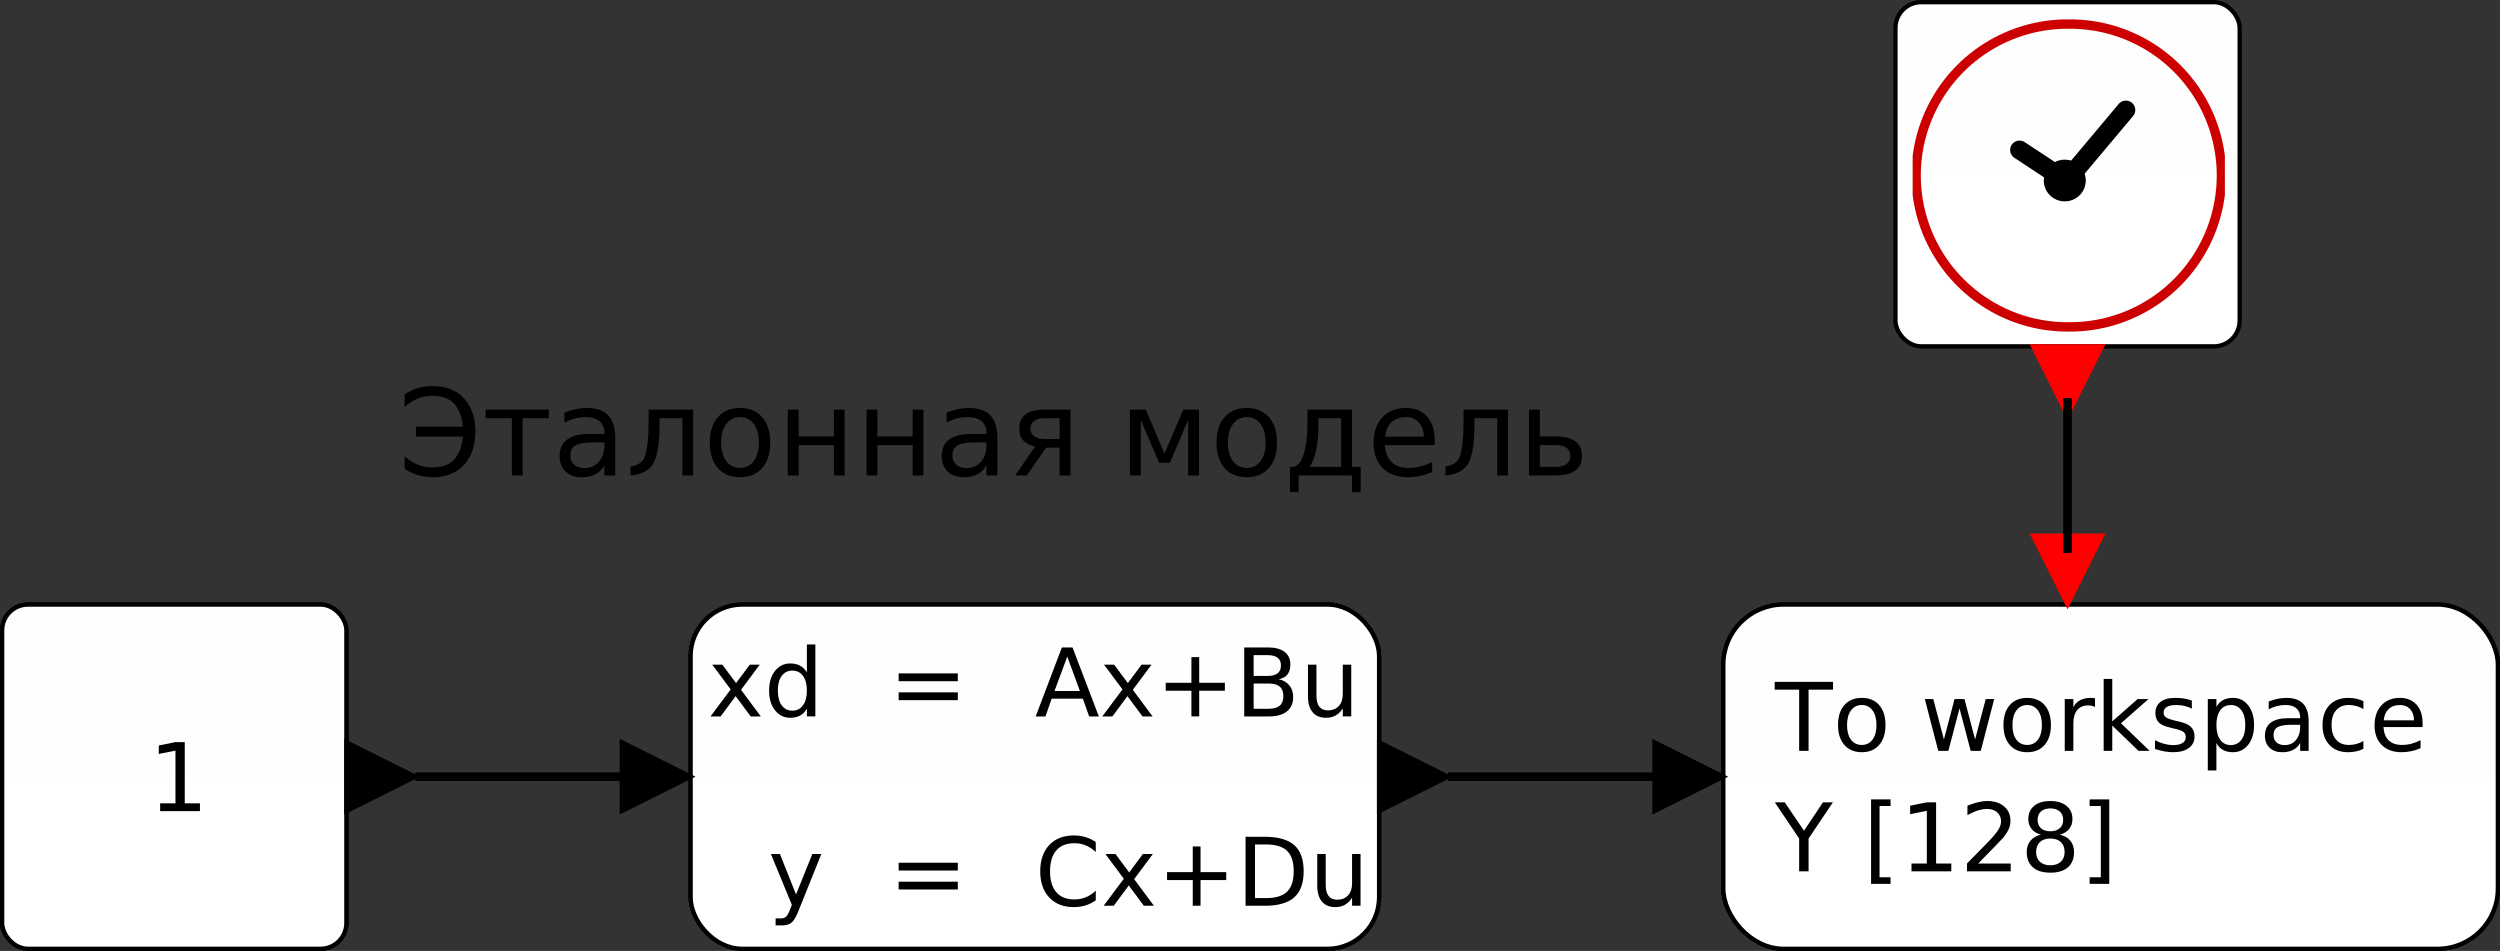 <?xml version="1.0" encoding="UTF-8" standalone="no"?>
<svg
   xmlns:dc="http://purl.org/dc/elements/1.1/"
   xmlns:cc="http://creativecommons.org/ns#"
   xmlns:rdf="http://www.w3.org/1999/02/22-rdf-syntax-ns#"
   xmlns:svg="http://www.w3.org/2000/svg"
   xmlns="http://www.w3.org/2000/svg"
   xmlns:xlink="http://www.w3.org/1999/xlink"
   xmlns:sodipodi="http://sodipodi.sourceforge.net/DTD/sodipodi-0.dtd"
   xmlns:inkscape="http://www.inkscape.org/namespaces/inkscape"
   style="font-size:12px;font-style:normal;font-weight:normal;fill:#000000;fill-opacity:1;stroke:#000000;stroke-width:1;stroke-linecap:square;stroke-linejoin:miter;stroke-miterlimit:10;stroke-opacity:1;stroke-dasharray:none;stroke-dashoffset:0;font-family:Dialog"
   id="svg2"
   version="1.1"
   inkscape:version="0.48.4 r9939"
   width="290.5"
   height="110.5"
   sodipodi:docname="ref_model_scheme.pdf">
  <rect width="100%" height="100%" fill="#333333" stroke="none"/>
  <sodipodi:namedview
     pagecolor="#ffffff"
     bordercolor="#666666"
     borderopacity="1"
     objecttolerance="10"
     gridtolerance="10"
     guidetolerance="10"
     inkscape:pageopacity="0"
     inkscape:pageshadow="2"
     inkscape:window-width="1366"
     inkscape:window-height="744"
     id="namedview194"
     showgrid="false"
     fit-margin-top="0"
     fit-margin-left="0"
     fit-margin-right="0"
     fit-margin-bottom="0"
     inkscape:zoom="0.22425739"
     inkscape:cx="372.29724"
     inkscape:cy="-415.93109"
     inkscape:window-x="0"
     inkscape:window-y="24"
     inkscape:window-maximized="1"
     inkscape:current-layer="svg2" />
  <!--Generated with Batik SVG Generator-->
  <defs
     id="genericDefs">
    <linearGradient
       inkscape:collect="always"
       xlink:href="#linearGradient1"
       id="linearGradient3173"
       gradientUnits="userSpaceOnUse"
       spreadMethod="reflect"
       x1="100"
       y1="110"
       x2="100"
       y2="150" />
    <linearGradient
       inkscape:collect="always"
       xlink:href="#linearGradient1"
       id="linearGradient3175"
       gradientUnits="userSpaceOnUse"
       spreadMethod="reflect"
       x1="100"
       y1="110"
       x2="100"
       y2="150" />
    <linearGradient
       inkscape:collect="always"
       xlink:href="#linearGradient1"
       id="linearGradient3177"
       gradientUnits="userSpaceOnUse"
       spreadMethod="reflect"
       x1="100"
       y1="110"
       x2="100"
       y2="150" />
    <linearGradient
       inkscape:collect="always"
       xlink:href="#linearGradient3"
       id="linearGradient3179"
       gradientUnits="userSpaceOnUse"
       spreadMethod="reflect"
       x1="180"
       y1="110"
       x2="180"
       y2="150" />
    <linearGradient
       inkscape:collect="always"
       xlink:href="#linearGradient3"
       id="linearGradient3181"
       gradientUnits="userSpaceOnUse"
       spreadMethod="reflect"
       x1="180"
       y1="110"
       x2="180"
       y2="150" />
    <linearGradient
       inkscape:collect="always"
       xlink:href="#linearGradient3"
       id="linearGradient3183"
       gradientUnits="userSpaceOnUse"
       spreadMethod="reflect"
       x1="180"
       y1="110"
       x2="180"
       y2="150" />
    <linearGradient
       inkscape:collect="always"
       xlink:href="#linearGradient5"
       id="linearGradient3185"
       gradientUnits="userSpaceOnUse"
       spreadMethod="reflect"
       x1="300"
       y1="110"
       x2="300"
       y2="150" />
    <linearGradient
       inkscape:collect="always"
       xlink:href="#linearGradient5"
       id="linearGradient3187"
       gradientUnits="userSpaceOnUse"
       spreadMethod="reflect"
       x1="300"
       y1="110"
       x2="300"
       y2="150" />
    <linearGradient
       inkscape:collect="always"
       xlink:href="#linearGradient5"
       id="linearGradient3189"
       gradientUnits="userSpaceOnUse"
       spreadMethod="reflect"
       x1="300"
       y1="110"
       x2="300"
       y2="150" />
    <linearGradient
       inkscape:collect="always"
       xlink:href="#linearGradient7"
       id="linearGradient3191"
       gradientUnits="userSpaceOnUse"
       spreadMethod="reflect"
       x1="320"
       y1="40"
       x2="320"
       y2="80" />
    <linearGradient
       inkscape:collect="always"
       xlink:href="#linearGradient7"
       id="linearGradient3193"
       gradientUnits="userSpaceOnUse"
       spreadMethod="reflect"
       x1="320"
       y1="40"
       x2="320"
       y2="80" />
    <linearGradient
       inkscape:collect="always"
       xlink:href="#linearGradient7"
       id="linearGradient3195"
       gradientUnits="userSpaceOnUse"
       spreadMethod="reflect"
       x1="320"
       y1="40"
       x2="320"
       y2="80" />
  </defs>
  <g
     id="g5"
     transform="translate(0.25,0.25)">
    <defs
       id="defs1">
      <linearGradient
         x1="100"
         gradientUnits="userSpaceOnUse"
         x2="100"
         y1="110"
         y2="150"
         id="linearGradient1"
         spreadMethod="reflect">
        <stop
           style="stop-opacity:1; stop-color:rgb(254,254,254);"
           offset="0%"
           id="stop9" />
        <stop
           style="stop-opacity:1; stop-color:white;"
           offset="100%"
           id="stop11" />
      </linearGradient>
      <linearGradient
         x1="100"
         gradientUnits="userSpaceOnUse"
         x2="100"
         y1="110"
         y2="150"
         id="linearGradient2"
         spreadMethod="reflect">
        <stop
           style="stop-opacity:1; stop-color:rgb(254,254,254);"
           offset="0%"
           id="stop14" />
        <stop
           style="stop-opacity:1; stop-color:white;"
           offset="100%"
           id="stop16" />
      </linearGradient>
      <linearGradient
         x1="180"
         gradientUnits="userSpaceOnUse"
         x2="180"
         y1="110"
         y2="150"
         id="linearGradient3"
         spreadMethod="reflect">
        <stop
           style="stop-opacity:1; stop-color:rgb(254,254,254);"
           offset="0%"
           id="stop19" />
        <stop
           style="stop-opacity:1; stop-color:white;"
           offset="100%"
           id="stop21" />
      </linearGradient>
      <linearGradient
         x1="180"
         gradientUnits="userSpaceOnUse"
         x2="180"
         y1="110"
         y2="150"
         id="linearGradient4"
         spreadMethod="reflect">
        <stop
           style="stop-opacity:1; stop-color:rgb(254,254,254);"
           offset="0%"
           id="stop24" />
        <stop
           style="stop-opacity:1; stop-color:white;"
           offset="100%"
           id="stop26" />
      </linearGradient>
      <linearGradient
         x1="300"
         gradientUnits="userSpaceOnUse"
         x2="300"
         y1="110"
         y2="150"
         id="linearGradient5"
         spreadMethod="reflect">
        <stop
           style="stop-opacity:1; stop-color:rgb(254,254,254);"
           offset="0%"
           id="stop29" />
        <stop
           style="stop-opacity:1; stop-color:white;"
           offset="100%"
           id="stop31" />
      </linearGradient>
      <linearGradient
         x1="300"
         gradientUnits="userSpaceOnUse"
         x2="300"
         y1="110"
         y2="150"
         id="linearGradient6"
         spreadMethod="reflect">
        <stop
           style="stop-opacity:1; stop-color:rgb(254,254,254);"
           offset="0%"
           id="stop34" />
        <stop
           style="stop-opacity:1; stop-color:white;"
           offset="100%"
           id="stop36" />
      </linearGradient>
      <linearGradient
         x1="320"
         gradientUnits="userSpaceOnUse"
         x2="320"
         y1="40"
         y2="80"
         id="linearGradient7"
         spreadMethod="reflect">
        <stop
           style="stop-opacity:1; stop-color:rgb(254,254,254);"
           offset="0%"
           id="stop39" />
        <stop
           style="stop-opacity:1; stop-color:white;"
           offset="100%"
           id="stop41" />
      </linearGradient>
      <clipPath
         clipPathUnits="userSpaceOnUse"
         id="clipPath1">
        <path
           d="M 0,0 13,0 13,20 0,20 0,0 z"
           id="path44"
           inkscape:connector-curvature="0" />
      </clipPath>
      <clipPath
         clipPathUnits="userSpaceOnUse"
         id="clipPath2">
        <path
           d="M 0,0 92,0 92,52 0,52 0,0 z"
           id="path47"
           inkscape:connector-curvature="0" />
      </clipPath>
      <clipPath
         clipPathUnits="userSpaceOnUse"
         id="clipPath3">
        <path
           d="M 0,0 85,0 85,34 0,34 0,0 z"
           id="path50"
           inkscape:connector-curvature="0" />
      </clipPath>
      <clipPath
         clipPathUnits="userSpaceOnUse"
         id="clipPath4">
        <path
           d="m 0.877,32.284 0,-30.745 30.745,0 0,30.745 -30.745,0 z"
           id="path53"
           inkscape:connector-curvature="0" />
      </clipPath>
      <clipPath
         clipPathUnits="userSpaceOnUse"
         id="clipPath5">
        <path
           d="m 3.036,28.751 0,-23.543 23.543,0 0,23.543 -23.543,0 z"
           id="path56"
           inkscape:connector-curvature="0" />
      </clipPath>
      <clipPath
         clipPathUnits="userSpaceOnUse"
         id="clipPath6">
        <path
           d="m -1.016,46.472 0,-48.812 48.812,0 0,48.812 -48.812,0 z"
           id="path59"
           inkscape:connector-curvature="0" />
      </clipPath>
      <clipPath
         clipPathUnits="userSpaceOnUse"
         id="clipPath7">
        <path
           d="M 0,0 144,0 144,23 0,23 0,0 z"
           id="path62"
           inkscape:connector-curvature="0" />
      </clipPath>
    </defs>
    <g
       style="fill:url(#linearGradient3175);stroke:url(#linearGradient3177)"
       transform="translate(-100,-40)"
       id="g64">
      <rect
         x="100"
         y="110"
         width="40"
         style="fill:url(#linearGradient3173);stroke:none"
         rx="3"
         ry="3"
         height="40"
         id="rect66" />
      <rect
         x="100"
         y="110"
         width="40"
         style="fill:none;stroke:#000000;stroke-width:0.5"
         rx="3"
         ry="3"
         height="40"
         id="rect68" />
      <rect
         x="100"
         y="110"
         width="40"
         style="fill:url(#linearGradient2);stroke:none"
         rx="3"
         ry="3"
         height="40"
         id="rect70" />
      <rect
         x="100"
         y="110"
         width="40"
         style="fill:none;stroke:#000000;stroke-width:0.5"
         rx="3"
         ry="3"
         height="40"
         id="rect72" />
    </g>
    <g
       style="font-size:11px;font-family:sans-serif"
       transform="translate(17,83)"
       id="g74">
      <path
         d="m 1.359,10.094 1.781,0 0,-6.125 -1.938,0.391 0,-0.984 1.922,-0.391 1.094,0 0,7.109 1.766,0 0,0.906 -4.625,0 0,-0.906 z"
         style="stroke:none"
         id="path76"
         clip-path="url(#clipPath1)"
         inkscape:connector-curvature="0" />
    </g>
    <g
       transform="translate(-100,-40)"
       id="g78">
      <polygon
         style="stroke:none"
         points="140,126 148,130 140,134 "
         id="polygon80" />
      <polygon
         style="fill:none;stroke-width:0.5"
         points="140,126 148,130 140,134 "
         id="polygon82" />
    </g>
    <g
       style="fill:url(#linearGradient3181);stroke:url(#linearGradient3183)"
       transform="translate(-100,-40)"
       id="g84">
      <rect
         x="180"
         y="110"
         width="80"
         style="fill:url(#linearGradient3179);stroke:none"
         rx="6"
         ry="6"
         height="40"
         id="rect86" />
      <rect
         x="180"
         y="110"
         width="80"
         style="fill:none;stroke:#000000;stroke-width:0.5"
         rx="6"
         ry="6"
         height="40"
         id="rect88" />
      <rect
         x="180"
         y="110"
         width="80"
         style="fill:url(#linearGradient4);stroke:none"
         rx="6"
         ry="6"
         height="40"
         id="rect90" />
      <rect
         x="180"
         y="110"
         width="80"
         style="fill:none;stroke:#000000;stroke-width:0.5"
         rx="6"
         ry="6"
         height="40"
         id="rect92" />
    </g>
    <g
       style="font-size:11px;font-family:sans-serif"
       transform="translate(77,67)"
       id="g94">
      <path
         d="M 11.031,9.984 8.859,12.906 11.156,16 9.984,16 8.234,13.641 6.484,16 5.312,16 7.656,12.859 5.516,9.984 l 1.172,0 1.594,2.141 1.594,-2.141 1.156,0 z m 5.479,0.906 0,-3.25 0.984,0 0,8.359 -0.984,0 0,-0.906 q -0.312,0.547 -0.789,0.805 -0.477,0.258 -1.148,0.258 -1.078,0 -1.766,-0.867 Q 12.119,14.422 12.119,13 q 0,-1.422 0.688,-2.289 0.688,-0.867 1.766,-0.867 0.672,0 1.148,0.258 0.477,0.258 0.789,0.789 z M 13.135,13 q 0,1.094 0.453,1.711 0.453,0.617 1.234,0.617 0.781,0 1.234,-0.617 0.453,-0.617 0.453,-1.711 0,-1.094 -0.453,-1.711 -0.453,-0.617 -1.234,-0.617 -0.781,0 -1.234,0.617 Q 13.135,11.906 13.135,13 z"
         style="stroke:none"
         id="path96"
         clip-path="url(#clipPath2)"
         inkscape:connector-curvature="0" />
      <path
         d="m 27.172,11 6.875,0 0,0.906 -6.875,0 0,-0.906 z m 0,2.203 6.875,0 0,0.906 -6.875,0 0,-0.906 z"
         style="stroke:none"
         id="path98"
         clip-path="url(#clipPath2)"
         inkscape:connector-curvature="0" />
      <path
         d="m 46.766,9.047 -1.484,4 2.953,0 -1.469,-4 z m -0.625,-1.062 1.234,0 3.062,8.016 -1.125,0 -0.734,-2.062 -3.625,0 L 44.234,16 43.094,16 46.141,7.984 z m 10.416,2 -2.172,2.922 2.297,3.094 -1.172,0 -1.75,-2.359 -1.75,2.359 -1.172,0 2.344,-3.141 -2.141,-2.875 1.172,0 1.594,2.141 1.594,-2.141 1.156,0 z m 5.541,-0.875 0,2.984 2.984,0 0,0.922 -2.984,0 0,2.984 -0.906,0 0,-2.984 -2.984,0 0,-0.922 2.984,0 0,-2.984 0.906,0 z m 6.326,3.062 0,2.938 1.734,0 q 0.875,0 1.297,-0.359 0.422,-0.359 0.422,-1.109 0,-0.75 -0.422,-1.109 -0.422,-0.359 -1.297,-0.359 l -1.734,0 z m 0,-3.297 0,2.422 1.594,0 q 0.797,0 1.188,-0.305 0.391,-0.305 0.391,-0.914 0,-0.609 -0.391,-0.906 Q 70.814,8.875 70.017,8.875 l -1.594,0 z m -1.094,-0.891 2.766,0 q 1.25,0 1.922,0.516 0.672,0.516 0.672,1.469 0,0.734 -0.344,1.164 -0.344,0.43 -1.016,0.539 0.797,0.172 1.242,0.719 0.445,0.547 0.445,1.359 0,1.078 -0.727,1.664 Q 71.564,16 70.205,16 l -2.875,0 0,-8.016 z m 7.406,5.641 0,-3.641 0.984,0 0,3.609 q 0,0.844 0.336,1.273 0.336,0.43 0.992,0.43 0.812,0 1.273,-0.508 0.461,-0.508 0.461,-1.399 l 0,-3.406 0.984,0 0,6.016 -0.984,0 0,-0.922 q -0.359,0.547 -0.836,0.812 -0.477,0.266 -1.102,0.266 -1.031,0 -1.57,-0.648 -0.539,-0.648 -0.539,-1.883 z m 2.484,-3.781 0,0 z"
         style="stroke:none"
         id="path100"
         clip-path="url(#clipPath2)"
         inkscape:connector-curvature="0" />
      <path
         d="m 15.547,38.562 q -0.422,1.078 -0.82,1.398 -0.399,0.32 -1.07,0.32 l -0.781,0 0,-0.812 0.578,0 q 0.406,0 0.633,-0.195 0.227,-0.195 0.492,-0.914 l 0.188,-0.453 -2.438,-5.922 1.047,0 1.875,4.703 1.891,-4.703 1.047,0 -2.641,6.578 z"
         style="stroke:none"
         id="path102"
         clip-path="url(#clipPath2)"
         inkscape:connector-curvature="0" />
      <path
         d="m 27.172,33 6.875,0 0,0.906 -6.875,0 0,-0.906 z m 0,2.203 6.875,0 0,0.906 -6.875,0 0,-0.906 z"
         style="stroke:none"
         id="path104"
         clip-path="url(#clipPath2)"
         inkscape:connector-curvature="0" />
      <path
         d="m 50.078,30.594 0,1.156 q -0.547,-0.516 -1.164,-0.766 -0.617,-0.25 -1.32,-0.25 -1.375,0 -2.102,0.836 -0.727,0.836 -0.727,2.43 0,1.578 0.727,2.422 0.727,0.844 2.102,0.844 0.703,0 1.32,-0.25 0.617,-0.25 1.164,-0.766 l 0,1.125 q -0.562,0.391 -1.195,0.586 -0.633,0.195 -1.352,0.195 -1.812,0 -2.859,-1.117 Q 43.625,35.922 43.625,34 q 0,-1.938 1.047,-3.055 1.047,-1.117 2.859,-1.117 0.719,0 1.359,0.195 0.641,0.195 1.188,0.57 z M 56.712,31.984 54.54,34.906 56.837,38 55.665,38 53.915,35.641 52.165,38 l -1.172,0 2.344,-3.141 -2.141,-2.875 1.172,0 1.594,2.141 1.594,-2.141 1.156,0 z m 5.541,-0.875 0,2.984 2.984,0 0,0.922 -2.984,0 0,2.984 -0.906,0 0,-2.984 -2.984,0 0,-0.922 2.984,0 0,-2.984 0.906,0 z m 6.326,-0.234 0,6.234 1.297,0 q 1.672,0 2.438,-0.75 0.766,-0.75 0.766,-2.375 0,-1.609 -0.766,-2.359 -0.766,-0.75 -2.438,-0.75 l -1.297,0 z m -1.094,-0.891 2.234,0 q 2.328,0 3.422,0.969 1.094,0.969 1.094,3.031 0,2.078 -1.102,3.047 Q 72.032,38 69.72,38 l -2.234,0 0,-8.016 z m 8.329,5.641 0,-3.641 0.984,0 0,3.609 q 0,0.844 0.336,1.273 0.336,0.43 0.992,0.43 0.812,0 1.274,-0.508 0.461,-0.508 0.461,-1.399 l 0,-3.406 0.984,0 0,6.016 -0.984,0 0,-0.922 q -0.359,0.547 -0.836,0.812 -0.477,0.266 -1.102,0.266 -1.031,0 -1.57,-0.648 -0.539,-0.648 -0.539,-1.883 z m 2.484,-3.781 0,0 z"
         style="stroke:none"
         id="path106"
         clip-path="url(#clipPath2)"
         inkscape:connector-curvature="0" />
    </g>
    <g
       transform="translate(-100,-40)"
       id="g108">
      <polygon
         style="stroke:none"
         points="172,126 180,130 172,134 "
         id="polygon110" />
      <polygon
         style="fill:none;stroke-width:0.5"
         points="172,126 180,130 172,134 "
         id="polygon112" />
    </g>
    <g
       transform="translate(-100,-40)"
       id="g114">
      <polygon
         style="stroke:none"
         points="260,126 268,130 260,134 "
         id="polygon116" />
      <polygon
         style="fill:none;stroke-width:0.5"
         points="260,126 268,130 260,134 "
         id="polygon118" />
    </g>
    <g
       style="fill:url(#linearGradient3187);stroke:url(#linearGradient3189)"
       transform="translate(-100,-40)"
       id="g120">
      <rect
         x="300"
         y="110"
         width="90"
         style="fill:url(#linearGradient3185);stroke:none"
         rx="7"
         ry="7"
         height="40"
         id="rect122" />
      <rect
         x="300"
         y="110"
         width="90"
         style="fill:none;stroke:#000000;stroke-width:0.5"
         rx="7"
         ry="7"
         height="40"
         id="rect124" />
      <rect
         x="300"
         y="110"
         width="90"
         style="fill:url(#linearGradient6);stroke:none"
         rx="7"
         ry="7"
         height="40"
         id="rect126" />
      <rect
         x="300"
         y="110"
         width="90"
         style="fill:none;stroke:#000000;stroke-width:0.5"
         rx="7"
         ry="7"
         height="40"
         id="rect128" />
    </g>
    <g
       style="font-size:11px;font-family:sans-serif"
       transform="translate(206,76)"
       id="g130">
      <path
         d="m -0.031,2.984 6.781,0 0,0.906 -2.844,0 0,7.109 -1.094,0 0,-7.109 -2.844,0 0,-0.906 z m 10.125,2.688 q -0.797,0 -1.258,0.625 Q 8.376,6.922 8.376,8 q 0,1.078 0.453,1.695 0.453,0.617 1.266,0.617 0.781,0 1.242,-0.617 0.461,-0.617 0.461,-1.695 0,-1.078 -0.461,-1.703 -0.461,-0.625 -1.242,-0.625 z m 0,-0.828 q 1.281,0 2.016,0.836 0.734,0.836 0.734,2.32 0,1.469 -0.734,2.312 -0.734,0.844 -2.016,0.844 -1.297,0 -2.031,-0.844 Q 7.329,9.469 7.329,8 7.329,6.516 8.063,5.68 8.797,4.844 10.094,4.844 z m 7.32,0.141 0.984,0 1.234,4.688 1.234,-4.688 1.156,0 1.234,4.688 1.234,-4.688 0.984,0 L 23.915,11 22.743,11 21.446,6.062 20.149,11 18.977,11 17.415,4.984 z m 11.903,0.688 q -0.797,0 -1.258,0.625 -0.461,0.625 -0.461,1.703 0,1.078 0.453,1.695 0.453,0.617 1.266,0.617 0.781,0 1.242,-0.617 Q 31.02,9.078 31.02,8 q 0,-1.078 -0.461,-1.703 -0.461,-0.625 -1.242,-0.625 z m 0,-0.828 q 1.281,0 2.016,0.836 0.734,0.836 0.734,2.32 0,1.469 -0.734,2.312 -0.734,0.844 -2.016,0.844 -1.297,0 -2.031,-0.844 Q 26.552,9.469 26.552,8 q 0,-1.484 0.734,-2.32 0.734,-0.836 2.031,-0.836 z M 37.188,5.906 Q 37.032,5.812 36.836,5.766 36.641,5.719 36.407,5.719 q -0.844,0 -1.289,0.547 -0.445,0.547 -0.445,1.562 l 0,3.172 -1,0 0,-6.016 1,0 0,0.938 q 0.297,-0.547 0.797,-0.812 0.5,-0.266 1.219,-0.266 0.109,0 0.227,0.008 0.117,0.008 0.273,0.039 l 0,1.016 z m 1.007,-3.266 1,0 0,4.938 2.938,-2.594 1.266,0 -3.188,2.812 3.328,3.203 -1.297,0 -3.047,-2.938 0,2.938 -1,0 0,-8.359 z m 10.245,2.516 0,0.938 Q 48.018,5.875 47.565,5.773 47.112,5.672 46.627,5.672 q -0.734,0 -1.101,0.227 -0.367,0.227 -0.367,0.664 0,0.344 0.266,0.539 0.266,0.195 1.062,0.383 l 0.328,0.078 q 1.062,0.219 1.5,0.633 0.438,0.414 0.438,1.149 0,0.828 -0.656,1.32 -0.656,0.492 -1.828,0.492 -0.484,0 -1.008,-0.094 -0.523,-0.094 -1.102,-0.281 l 0,-1.016 q 0.547,0.281 1.078,0.422 0.531,0.141 1.062,0.141 0.688,0 1.062,-0.242 0.375,-0.242 0.375,-0.664 0,-0.406 -0.266,-0.625 Q 47.206,8.578 46.284,8.391 L 45.94,8.297 Q 45.018,8.109 44.612,7.711 44.206,7.312 44.206,6.609 q 0,-0.844 0.602,-1.305 0.602,-0.461 1.711,-0.461 0.547,0 1.031,0.078 Q 48.034,5 48.44,5.156 z m 2.856,4.938 0,3.187 -1,0 0,-8.297 1,0 0,0.906 q 0.297,-0.531 0.773,-0.789 0.477,-0.258 1.149,-0.258 1.094,0 1.773,0.867 0.68,0.867 0.68,2.289 0,1.422 -0.68,2.289 -0.68,0.867 -1.773,0.867 -0.672,0 -1.149,-0.258 -0.476,-0.258 -0.773,-0.805 z M 54.655,8 q 0,-1.094 -0.453,-1.711 -0.453,-0.617 -1.234,-0.617 -0.781,0 -1.227,0.617 Q 51.296,6.906 51.296,8 q 0,1.094 0.445,1.711 0.445,0.617 1.227,0.617 0.781,0 1.234,-0.617 Q 54.655,9.094 54.655,8 z m 5.389,-0.031 q -1.188,0 -1.648,0.281 -0.461,0.281 -0.461,0.938 0,0.516 0.344,0.828 0.344,0.312 0.938,0.312 0.828,0 1.32,-0.586 0.492,-0.586 0.492,-1.539 l 0,-0.234 -0.984,0 z m 1.969,-0.406 0,3.438 -0.984,0 0,-0.906 q -0.328,0.547 -0.836,0.805 -0.508,0.258 -1.242,0.258 -0.922,0 -1.469,-0.516 -0.547,-0.516 -0.547,-1.391 0,-1.016 0.68,-1.531 0.68,-0.516 2.039,-0.516 l 1.375,0 0,-0.094 q 0,-0.688 -0.445,-1.062 -0.445,-0.375 -1.258,-0.375 -0.516,0 -1.008,0.125 -0.492,0.125 -0.945,0.375 l 0,-0.906 q 0.547,-0.219 1.062,-0.32 0.516,-0.102 0.984,-0.102 1.312,0 1.953,0.672 0.641,0.672 0.641,2.047 z m 6.366,-2.344 0,0.922 Q 67.972,5.906 67.55,5.789 67.128,5.672 66.691,5.672 q -0.953,0 -1.484,0.609 Q 64.675,6.891 64.675,8 q 0,1.094 0.531,1.703 0.531,0.609 1.484,0.609 0.438,0 0.859,-0.109 0.422,-0.109 0.828,-0.344 l 0,0.906 q -0.406,0.203 -0.852,0.297 -0.445,0.094 -0.945,0.094 -1.359,0 -2.156,-0.852 Q 63.628,9.453 63.628,8 q 0,-1.469 0.805,-2.312 0.805,-0.844 2.211,-0.844 0.469,0 0.898,0.094 0.43,0.094 0.836,0.281 z m 6.876,2.531 0,0.484 -4.547,0 q 0.062,1.016 0.609,1.547 0.547,0.531 1.531,0.531 0.578,0 1.109,-0.141 0.531,-0.141 1.062,-0.406 l 0,0.922 q -0.531,0.234 -1.094,0.352 -0.562,0.117 -1.125,0.117 -1.453,0 -2.289,-0.836 -0.836,-0.836 -0.836,-2.273 0,-1.469 0.797,-2.336 0.797,-0.867 2.156,-0.867 1.203,0 1.914,0.781 0.711,0.781 0.711,2.125 z m -1,-0.297 q 0,-0.812 -0.445,-1.297 -0.445,-0.484 -1.18,-0.484 -0.828,0 -1.32,0.469 -0.492,0.469 -0.57,1.312 l 3.516,0 z"
         style="stroke:none"
         id="path132"
         clip-path="url(#clipPath3)"
         inkscape:connector-curvature="0" />
      <path
         d="m -0.016,16.984 1.156,0 2.234,3.297 2.203,-3.297 1.156,0 -2.828,4.203 0,3.812 -1.094,0 0,-3.812 -2.828,-4.203 z m 11.184,-0.344 2.266,0 0,0.766 -1.281,0 0,8.281 1.281,0 0,0.766 -2.266,0 0,-9.812 z m 4.698,7.453 1.781,0 0,-6.125 -1.938,0.391 0,-0.984 1.922,-0.391 1.094,0 0,7.109 1.766,0 0,0.906 -4.625,0 0,-0.906 z m 7.748,0 3.781,0 0,0.906 -5.078,0 0,-0.906 q 0.609,-0.641 1.68,-1.719 1.07,-1.078 1.336,-1.391 0.516,-0.594 0.727,-1 0.211,-0.406 0.211,-0.797 0,-0.641 -0.445,-1.039 -0.445,-0.398 -1.18,-0.398 -0.5,0 -1.07,0.18 -0.57,0.18 -1.211,0.539 l 0,-1.094 q 0.656,-0.266 1.227,-0.406 0.57,-0.141 1.039,-0.141 1.25,0 1.992,0.625 0.742,0.625 0.742,1.672 0,0.5 -0.188,0.938 -0.188,0.438 -0.672,1.047 -0.141,0.156 -0.859,0.898 -0.719,0.742 -2.031,2.086 z m 8.389,-2.906 q -0.781,0 -1.219,0.414 -0.438,0.414 -0.438,1.148 0,0.719 0.438,1.133 0.438,0.414 1.219,0.414 0.766,0 1.211,-0.414 0.445,-0.414 0.445,-1.133 0,-0.734 -0.438,-1.148 -0.438,-0.414 -1.219,-0.414 z m -1.094,-0.453 q -0.688,-0.172 -1.078,-0.648 -0.391,-0.476 -0.391,-1.164 0,-0.969 0.68,-1.531 0.68,-0.562 1.883,-0.562 1.188,0 1.875,0.562 0.688,0.562 0.688,1.531 0,0.688 -0.391,1.164 -0.391,0.477 -1.078,0.648 0.781,0.172 1.219,0.703 0.438,0.531 0.438,1.312 0,1.156 -0.711,1.781 -0.711,0.625 -2.039,0.625 -1.328,0 -2.039,-0.625 -0.711,-0.625 -0.711,-1.781 0,-0.781 0.438,-1.312 0.438,-0.531 1.219,-0.703 z M 30.52,19.016 q 0,0.625 0.391,0.977 0.391,0.352 1.094,0.352 0.688,0 1.086,-0.352 0.399,-0.352 0.399,-0.977 0,-0.625 -0.399,-0.977 -0.398,-0.352 -1.086,-0.352 -0.703,0 -1.094,0.352 -0.391,0.351 -0.391,0.977 z m 8.327,-2.375 0,9.812 -2.281,0 0,-0.766 1.297,0 0,-8.281 -1.297,0 0,-0.766 2.281,0 z"
         style="stroke:none"
         id="path134"
         clip-path="url(#clipPath3)"
         inkscape:connector-curvature="0" />
    </g>
    <g
       transform="translate(-100,-40)"
       id="g136">
      <polygon
         style="stroke:none"
         points="292,126 300,130 292,134 "
         id="polygon138" />
      <polygon
         style="fill:none;stroke-width:0.5"
         points="292,126 300,130 292,134 "
         id="polygon140" />
    </g>
    <g
       style="fill:#ff0000;stroke:#ff0000"
       transform="matrix(0,1,-1,0,346,-274)"
       id="g142">
      <polygon
         style="stroke:none"
         points="336,102 344,106 336,110 "
         id="polygon144" />
      <polygon
         style="fill:none;stroke-width:0.5"
         points="336,102 344,106 336,110 "
         id="polygon146" />
    </g>
    <g
       style="fill:url(#linearGradient3193);stroke:url(#linearGradient3195)"
       transform="translate(-100,-40)"
       id="g148">
      <rect
         x="320"
         y="40"
         width="40"
         style="fill:url(#linearGradient3191);stroke:none"
         rx="3"
         ry="3"
         height="40"
         id="rect150" />
      <rect
         x="320"
         y="40"
         width="40"
         style="fill:none;stroke:#000000;stroke-width:0.5"
         rx="3"
         ry="3"
         height="40"
         id="rect152" />
    </g>
    <g
       transform="matrix(0,1.18,-1.18,0,260.097,0.965)"
       style="fill:#cc0000;stroke:#cc0000;stroke-width:0.924;stroke-linecap:round;stroke-linejoin:round;stroke-miterlimit:4"
       id="g154">
      <path
         d="m 31.161,16.911 c 0.044,5.356 -2.788,10.324 -7.42,13.015 -4.631,2.691 -10.35,2.691 -14.981,0 C 4.128,27.235 1.296,22.267 1.34,16.911 1.296,11.555 4.128,6.587 8.76,3.896 c 4.631,-2.691 10.35,-2.691 14.981,0 4.631,2.691 7.464,7.659 7.42,13.015 z"
         style="fill:none"
         id="path156"
         clip-path="url(#clipPath4)"
         inkscape:connector-curvature="0" />
    </g>
    <g
       transform="matrix(0,1.541,-1.541,0,266.308,-2.679)"
       style="stroke-width:0.924;stroke-linecap:round;stroke-linejoin:round;stroke-miterlimit:4"
       id="g158">
      <path
         d="m 16.406,17.281 c 0.004,0.438 -0.228,0.845 -0.606,1.065 -0.379,0.22 -0.846,0.22 -1.225,0 -0.379,-0.22 -0.61,-0.627 -0.606,-1.065 -0.004,-0.438 0.228,-0.845 0.606,-1.065 0.379,-0.22 0.846,-0.22 1.225,0 0.379,0.22 0.61,0.627 0.606,1.065 z"
         style="fill-rule:evenodd;stroke:none"
         id="path160"
         clip-path="url(#clipPath5)"
         inkscape:connector-curvature="0" />
      <path
         d="m 16.406,17.281 c 0.004,0.438 -0.228,0.845 -0.606,1.065 -0.379,0.22 -0.846,0.22 -1.225,0 -0.379,-0.22 -0.61,-0.627 -0.606,-1.065 -0.004,-0.438 0.228,-0.845 0.606,-1.065 0.379,-0.22 0.846,-0.22 1.225,0 0.379,0.22 0.61,0.627 0.606,1.065 z"
         style="fill:none;stroke-width:0.708"
         id="path162"
         clip-path="url(#clipPath5)"
         inkscape:connector-curvature="0" />
    </g>
    <g
       transform="matrix(0,0.743,-0.743,0,256.543,2.755)"
       style="stroke-width:2.935;stroke-linecap:round;stroke-miterlimit:4"
       id="g164">
      <path
         d="M 22.177,20.718 13.156,13.14"
         style="fill:none"
         id="path166"
         clip-path="url(#clipPath6)"
         inkscape:connector-curvature="0" />
    </g>
    <g
       transform="matrix(0,0.743,-0.743,0,256.543,2.755)"
       style="stroke-width:2.935;stroke-linecap:round;stroke-miterlimit:4"
       id="g168">
      <path
         d="m 19.409,29.777 2.96,-4.493"
         style="fill:none"
         id="path170"
         clip-path="url(#clipPath6)"
         inkscape:connector-curvature="0" />
    </g>
    <g
       style="fill:#ff0000;stroke:#ff0000"
       transform="matrix(0,1,-1,0,324,-296)"
       id="g172">
      <polygon
         style="stroke:none"
         points="336,80 344,84 336,88 "
         id="polygon174" />
      <polygon
         style="fill:none;stroke-width:0.5"
         points="336,80 344,84 336,88 "
         id="polygon176" />
    </g>
    <g
       transform="translate(-100,-40)"
       id="g178">
      <path
         style="fill:none"
         d="m 340,86.5 0,17"
         id="path180"
         inkscape:connector-curvature="0" />
    </g>
    <g
       transform="translate(-100,-40)"
       id="g182">
      <path
         style="fill:none"
         d="m 268.5,130 23,0"
         id="path184"
         inkscape:connector-curvature="0" />
    </g>
    <g
       transform="translate(-100,-40)"
       id="g186">
      <path
         style="fill:none"
         d="m 148.5,130 11.5,0 11.5,0"
         id="path188"
         inkscape:connector-curvature="0" />
    </g>
    <g
       style="font-size:14px;font-family:sans-serif"
       transform="translate(46,42)"
       id="g190">
      <path
         d="m 0.766,10.766 q 1.438,1.297 3.188,1.297 1.797,0 2.617,-0.969 0.82,-0.969 0.961,-2.609 l -5.453,0 0,-1.156 5.453,0 Q 7.391,5.688 6.57,4.719 5.75,3.75 3.953,3.75 q -1.75,0 -3.188,1.281 l 0,-1.453 q 1.422,-0.969 3.266,-0.969 2.297,0 3.625,1.422 1.328,1.422 1.328,3.875 0,2.453 -1.328,3.875 -1.328,1.422 -3.625,1.422 -1.828,0 -3.266,-0.984 l 0,-1.453 z m 9.416,-5.422 7.344,0 0,1 -3.047,0 0,6.656 -1.25,0 0,-6.656 -3.047,0 0,-1 z m 12.546,3.812 q -1.516,0 -2.109,0.344 -0.594,0.344 -0.594,1.188 0,0.672 0.445,1.062 0.445,0.391 1.195,0.391 1.047,0 1.68,-0.742 0.633,-0.742 0.633,-1.961 l 0,-0.281 -1.25,0 z m 2.516,-0.531 0,4.375 -1.266,0 0,-1.156 q -0.422,0.687 -1.07,1.023 -0.648,0.336 -1.57,0.336 -1.172,0 -1.867,-0.664 -0.695,-0.664 -0.695,-1.774 0,-1.281 0.867,-1.938 0.867,-0.656 2.57,-0.656 l 1.766,0 0,-0.125 q 0,-0.875 -0.57,-1.352 -0.57,-0.476 -1.601,-0.476 -0.656,0 -1.281,0.164 -0.625,0.164 -1.188,0.477 l 0,-1.172 q 0.688,-0.266 1.336,-0.398 0.648,-0.133 1.258,-0.133 1.672,0 2.492,0.859 0.82,0.859 0.82,2.609 z m 1.782,4.375 0,-1.047 q 1.25,-0.188 1.625,-1.047 0.469,-1.219 0.469,-4.312 l 0,-1.25 5.172,0 0,7.656 -1.25,0 0,-6.656 -2.656,0 0,0.766 q 0,2.953 -0.609,4.281 -0.641,1.406 -2.75,1.609 z M 39.739,6.219 q -1,0 -1.594,0.789 -0.594,0.789 -0.594,2.164 0,1.375 0.586,2.164 0.586,0.789 1.602,0.789 1.016,0 1.601,-0.789 0.586,-0.789 0.586,-2.164 0,-1.359 -0.586,-2.156 -0.586,-0.797 -1.601,-0.797 z m 0,-1.063 q 1.641,0 2.578,1.07 0.938,1.07 0.938,2.945 0,1.891 -0.938,2.961 -0.938,1.07 -2.578,1.07 -1.641,0 -2.578,-1.07 -0.938,-1.07 -0.938,-2.961 0,-1.875 0.938,-2.945 0.938,-1.07 2.578,-1.07 z m 5.55,0.188 1.266,0 0,3.125 4.094,0 0,-3.125 1.25,0 0,7.656 -1.25,0 0,-3.531 -4.094,0 0,3.531 -1.266,0 0,-7.656 z m 9.153,0 1.266,0 0,3.125 4.094,0 0,-3.125 1.25,0 0,7.656 -1.25,0 0,-3.531 -4.094,0 0,3.531 -1.266,0 0,-7.656 z M 67.127,9.156 q -1.516,0 -2.109,0.344 -0.594,0.344 -0.594,1.188 0,0.672 0.445,1.062 0.445,0.391 1.195,0.391 1.047,0 1.68,-0.742 0.633,-0.742 0.633,-1.961 l 0,-0.281 -1.25,0 z m 2.516,-0.531 0,4.375 -1.266,0 0,-1.156 q -0.422,0.687 -1.07,1.023 -0.648,0.336 -1.57,0.336 -1.172,0 -1.867,-0.664 -0.695,-0.664 -0.695,-1.774 0,-1.281 0.867,-1.938 0.867,-0.656 2.57,-0.656 l 1.766,0 0,-0.125 q 0,-0.875 -0.57,-1.352 -0.57,-0.476 -1.601,-0.476 -0.656,0 -1.281,0.164 -0.625,0.164 -1.188,0.477 l 0,-1.172 q 0.688,-0.266 1.336,-0.398 0.648,-0.133 1.258,-0.133 1.672,0 2.492,0.859 0.82,0.859 0.82,2.609 z m 3.845,-1.078 q 0,0.578 0.438,0.898 0.438,0.32 1.25,0.32 l 1.703,0 0,-2.422 -1.703,0 q -0.812,0 -1.25,0.32 -0.438,0.32 -0.438,0.883 z M 71.706,13 74.034,9.641 Q 73.253,9.469 72.722,9 72.19,8.531 72.19,7.547 q 0,-1.109 0.734,-1.656 0.734,-0.547 2.219,-0.547 l 3,0 0,7.656 -1.266,0 0,-3.234 -1.562,0 L 73.05,13 71.706,13 z m 13.341,-7.656 1.844,0 2.172,5.125 2.188,-5.125 1.828,0 0,7.656 -1.266,0 0,-6.453 -2.125,4.984 -1.25,0 -2.125,-4.984 0,6.453 -1.266,0 0,-7.656 z m 13.577,0.875 q -1,0 -1.594,0.789 -0.594,0.789 -0.594,2.164 0,1.375 0.586,2.164 0.586,0.789 1.601,0.789 1.016,0 1.602,-0.789 0.586,-0.789 0.586,-2.164 0,-1.359 -0.586,-2.156 -0.586,-0.797 -1.602,-0.797 z m 0,-1.063 q 1.641,0 2.578,1.07 0.938,1.07 0.938,2.945 0,1.891 -0.938,2.961 -0.938,1.07 -2.578,1.07 -1.641,0 -2.578,-1.07 -0.938,-1.07 -0.938,-2.961 0,-1.875 0.938,-2.945 0.938,-1.07 2.578,-1.07 z m 7.316,6.844 3.641,0 0,-5.656 -2.641,0 0,0.969 q 0,2.812 -0.797,4.312 L 105.939,12 z m -1.828,0 q 0.625,-0.281 0.891,-0.859 0.672,-1.438 0.672,-4.344 l 0,-1.453 5.172,0 0,6.656 1.016,0 0,2.938 -1.016,0 0,-1.938 -6.203,0 0,1.938 -1,0 0,-2.938 0.469,0 z m 16.352,-3.141 0,0.609 -5.797,0 q 0.094,1.297 0.789,1.976 0.695,0.68 1.945,0.68 0.734,0 1.414,-0.172 0.68,-0.172 1.351,-0.531 l 0,1.188 q -0.688,0.281 -1.398,0.438 -0.711,0.156 -1.43,0.156 -1.844,0 -2.914,-1.07 -1.07,-1.07 -1.07,-2.883 0,-1.891 1.016,-2.992 1.016,-1.102 2.75,-1.102 1.547,0 2.445,0.992 0.898,0.992 0.898,2.711 z m -1.266,-0.375 q -0.016,-1.031 -0.578,-1.649 -0.562,-0.617 -1.484,-0.617 -1.062,0 -1.695,0.602 -0.633,0.602 -0.727,1.68 l 4.484,-0.016 z m 2.519,4.516 0,-1.047 q 1.25,-0.188 1.625,-1.047 0.469,-1.219 0.469,-4.312 l 0,-1.25 5.172,0 0,7.656 -1.25,0 0,-6.656 -2.656,0 0,0.766 q 0,2.953 -0.609,4.281 -0.641,1.406 -2.75,1.609 z m 14.511,-2.266 q 0,-0.625 -0.445,-0.945 -0.445,-0.32 -1.305,-0.32 l -1.797,0 0,2.531 1.797,0 q 0.859,0 1.305,-0.328 0.445,-0.328 0.445,-0.938 z m -4.812,-5.391 1.266,0 0,3.125 1.844,0 q 1.469,0 2.258,0.555 0.789,0.555 0.789,1.711 0,1.141 -0.789,1.703 Q 135.993,13 134.524,13 l -3.109,0 0,-7.656 z"
         style="stroke:none"
         id="path192"
         clip-path="url(#clipPath7)"
         inkscape:connector-curvature="0" />
    </g>
  </g>
</svg>
